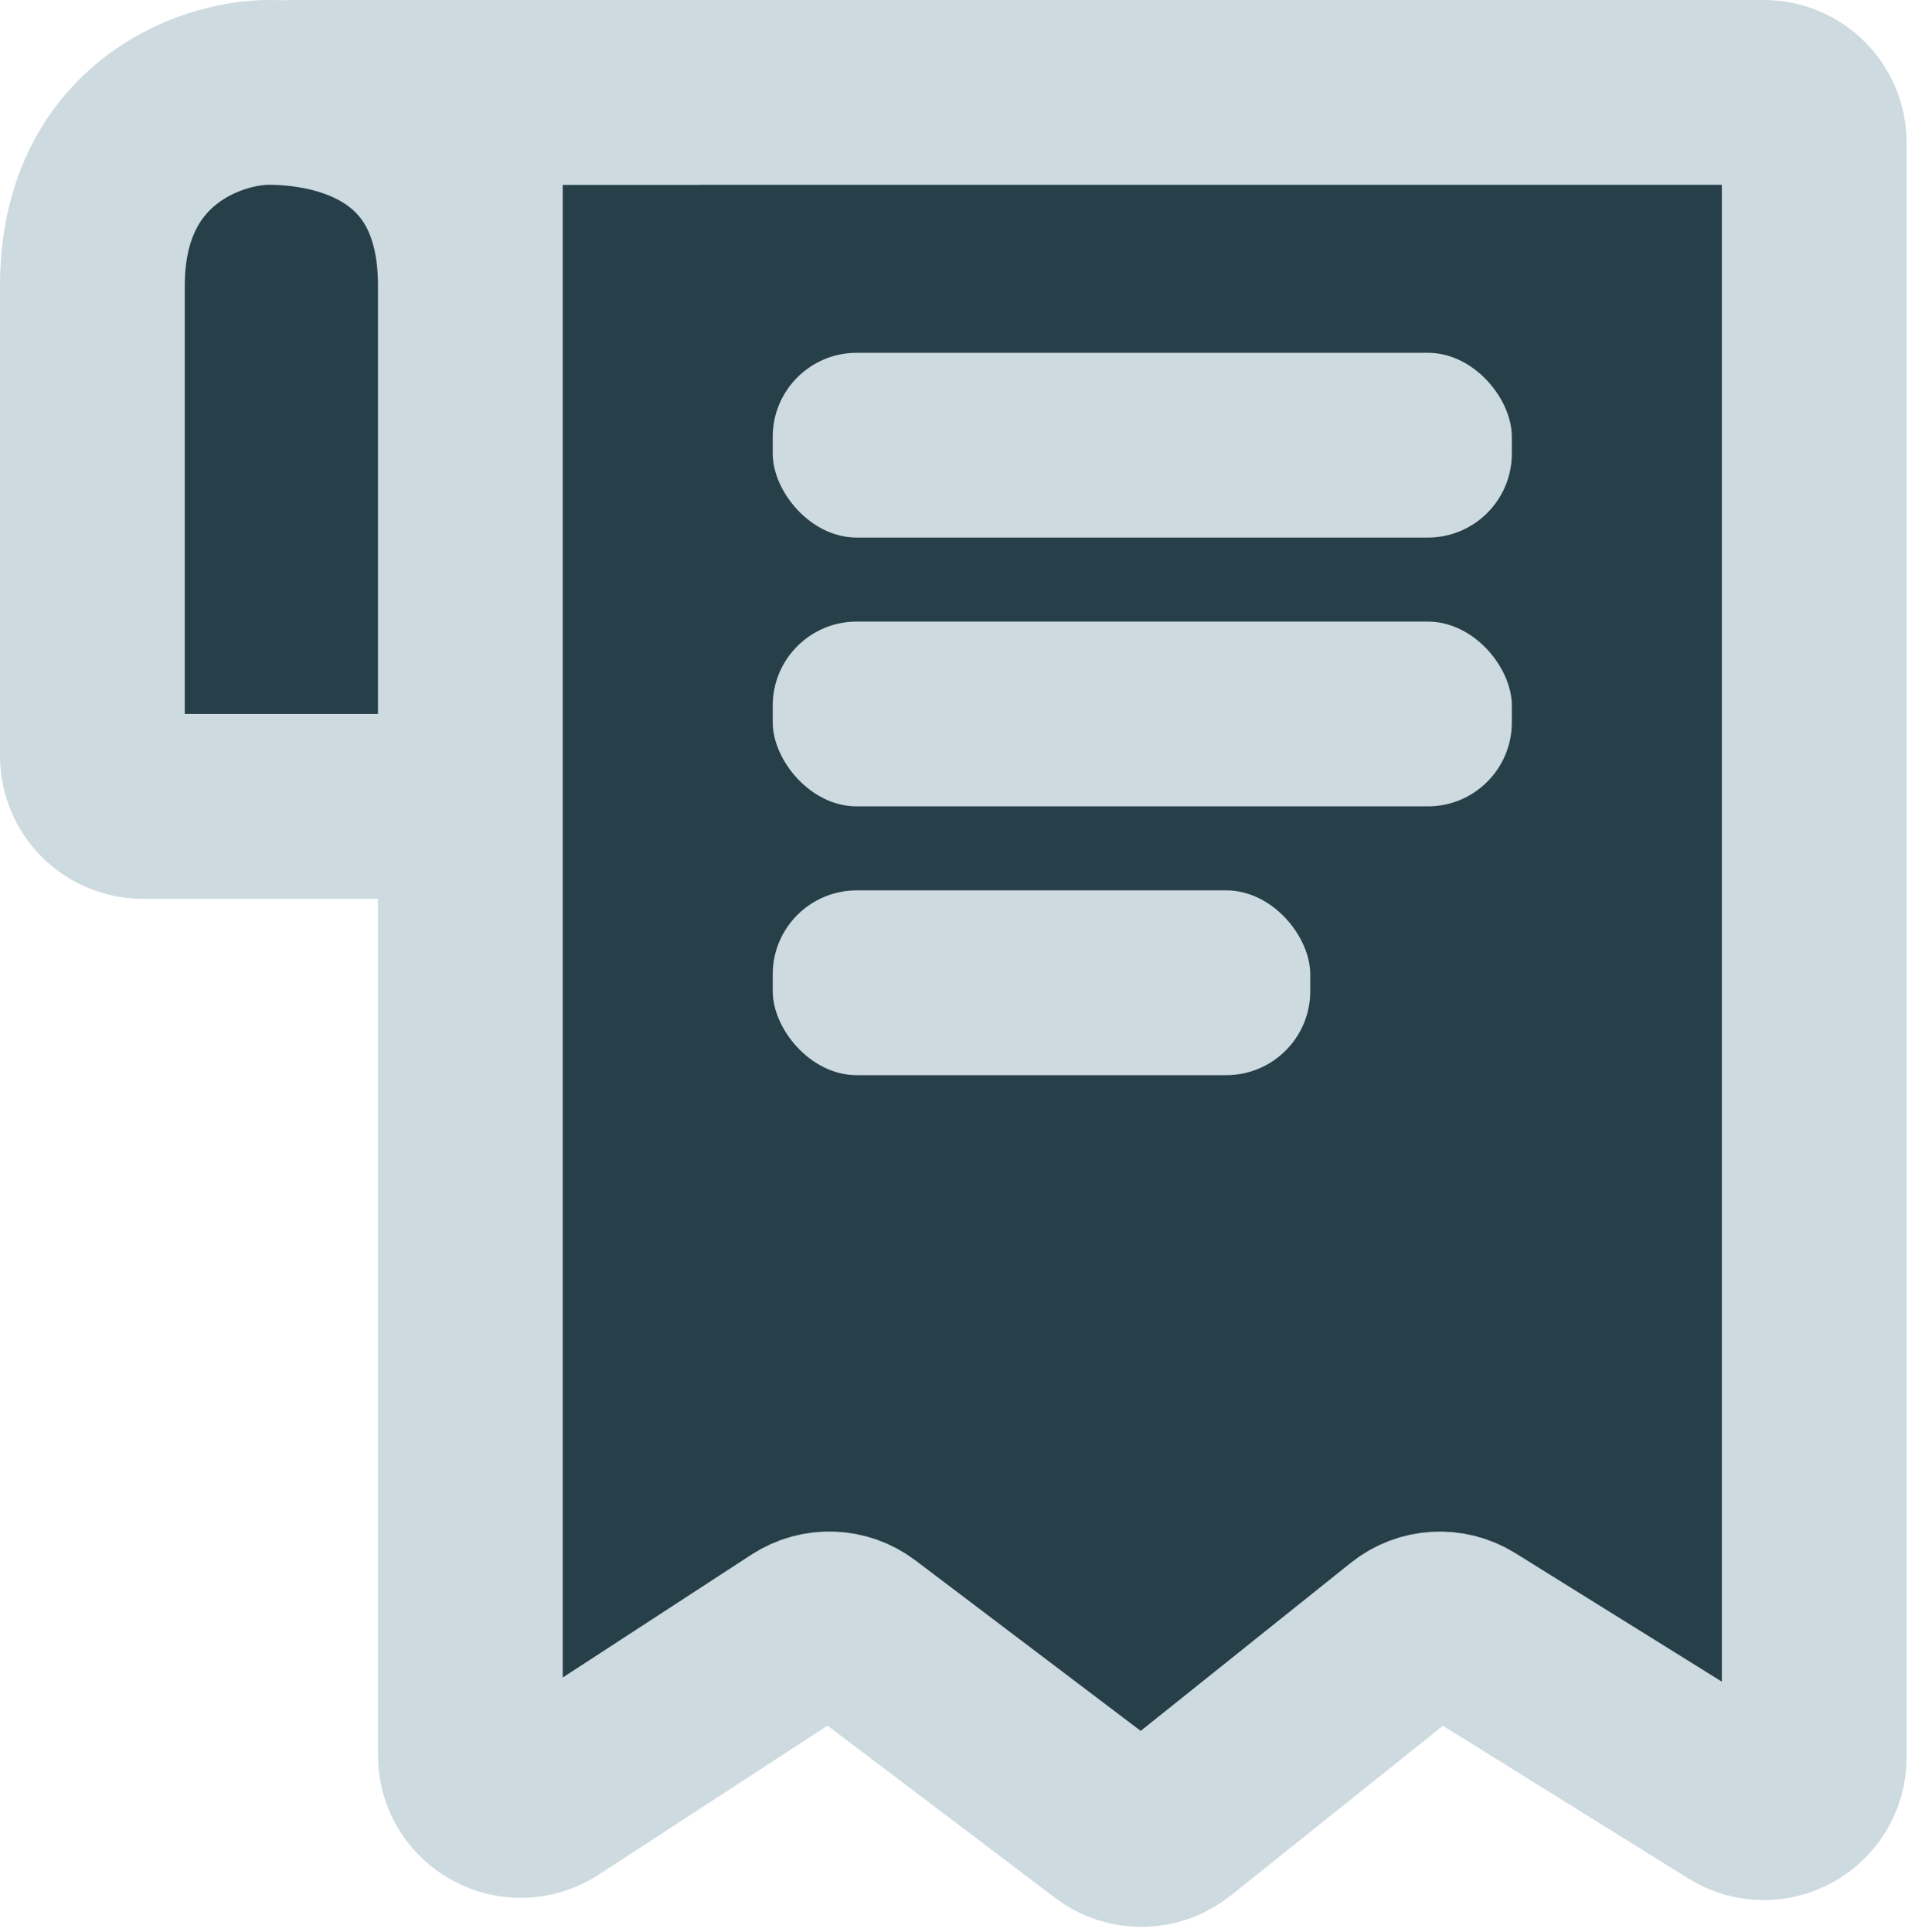 <svg width="114" height="115" viewBox="0 0 114 115" fill="none" xmlns="http://www.w3.org/2000/svg">
<path d="M108 8.5V104.6C108 106.954 105.413 108.391 103.415 107.147L87.302 97.121C86.222 96.449 84.836 96.531 83.843 97.326L69.823 108.542C68.751 109.399 67.233 109.42 66.138 108.591L51.181 97.272C50.172 96.509 48.793 96.46 47.733 97.15L32.637 106.981C30.641 108.28 28 106.848 28 104.467V48H8.5C6.843 48 5.5 46.657 5.5 45V17C5.5 8 12.5 5.5 16 5.5C20 5.5 28 7 28 17V5.5H105C106.657 5.5 108 6.843 108 8.5Z"/>
<path d="M28 48V104.467C28 106.848 30.641 108.28 32.637 106.981L47.733 97.15C48.793 96.46 50.172 96.509 51.181 97.272L66.138 108.591C67.233 109.42 68.751 109.399 69.823 108.542L83.843 97.326C84.836 96.531 86.222 96.449 87.302 97.121L103.415 107.147C105.413 108.391 108 106.954 108 104.6V8.5C108 6.843 106.657 5.5 105 5.5H28V48ZM28 48H8.5C6.843 48 5.5 46.657 5.5 45L5.5 17C5.5 8 12.5 5.5 16 5.5C20 5.5 28 7 28 17" fill="#263F49" stroke="#CDDAE0" stroke-width="11" stroke-linecap="round"/>
<path d="M41.5 5.5H17.5" stroke="#CDDAE0" stroke-width="11" stroke-linecap="round"/>
<rect x="46" y="21" width="44" height="11" rx="5" fill="#CDDAE0"/>
<rect x="46" y="37" width="44" height="11" rx="5" fill="#CDDAE0"/>
<rect x="46" y="53" width="32" height="11" rx="5" fill="#CDDAE0"/>
</svg>
